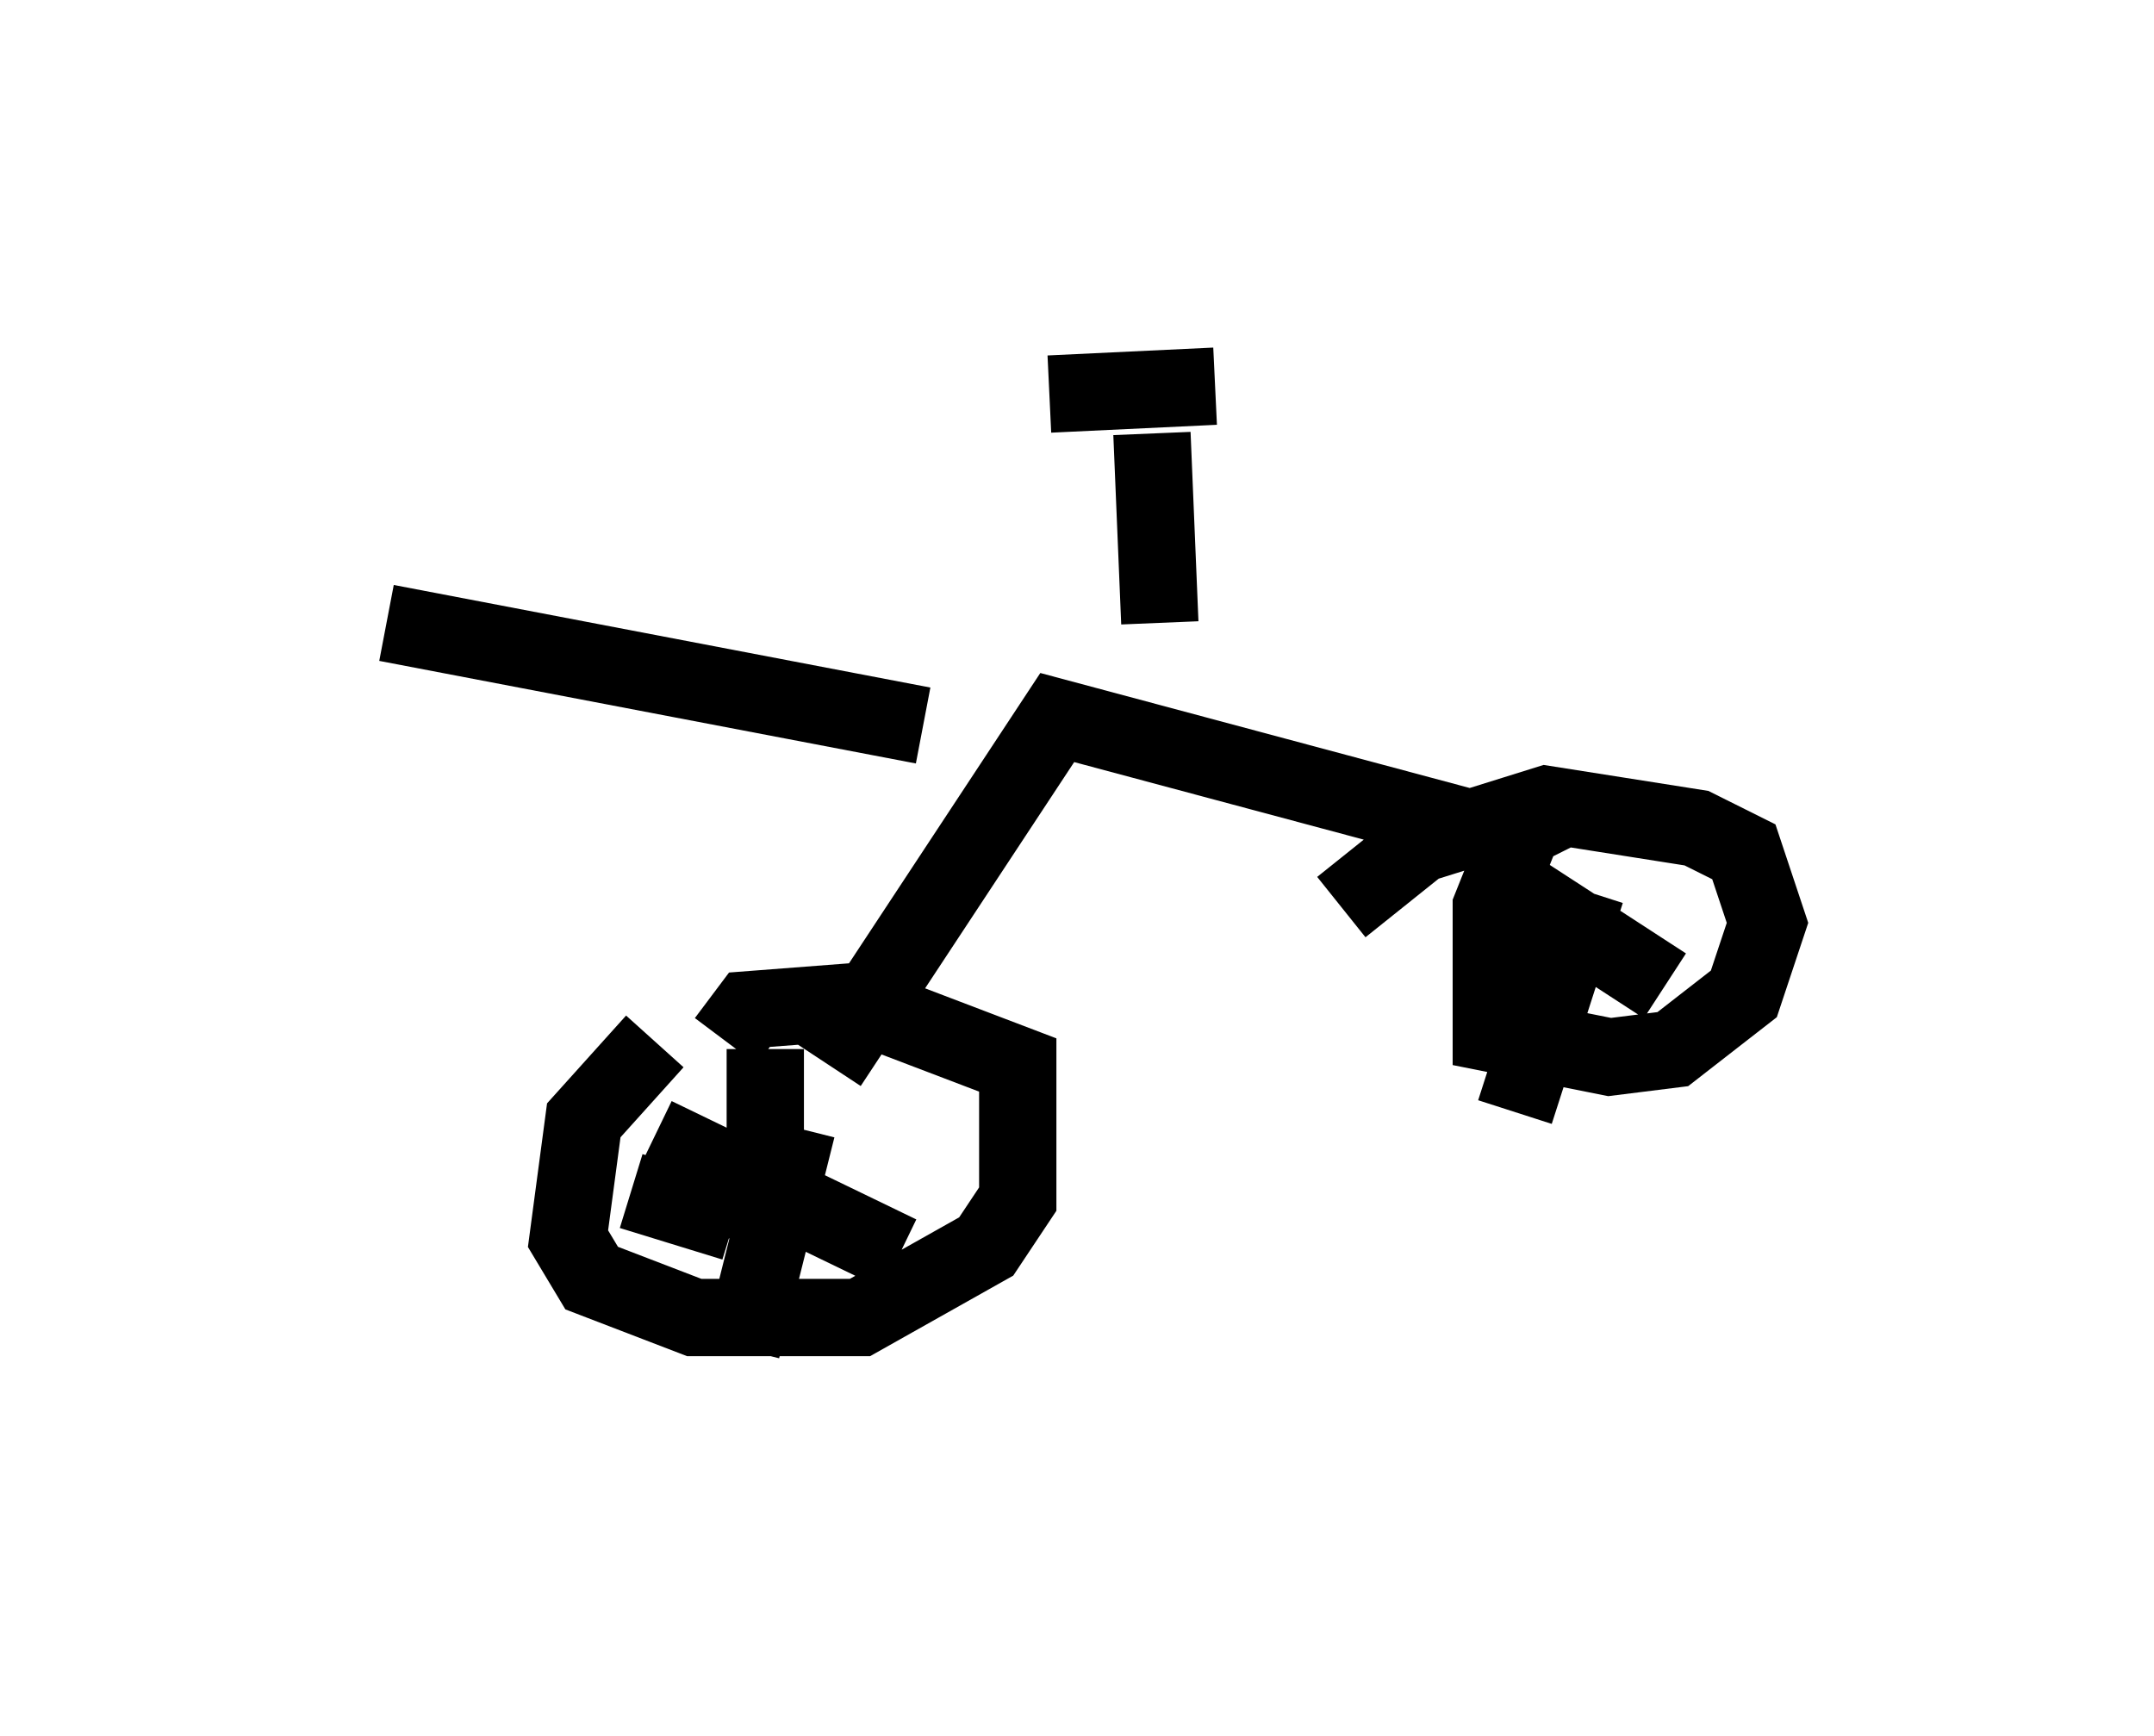 <?xml version="1.0" encoding="utf-8" ?>
<svg baseProfile="full" height="22.454" version="1.1" width="27.865" xmlns="http://www.w3.org/2000/svg" xmlns:ev="http://www.w3.org/2001/xml-events" xmlns:xlink="http://www.w3.org/1999/xlink"><defs /><rect fill="white" height="22.454" width="27.865" x="0" y="0" /><path d="M9.696, 12.963 m-1.225, 0.51 l-0.919, 1.021 -0.204, 1.531 l0.306, 0.51 1.327, 0.51 l2.144, 0.0 1.633, -0.919 l0.408, -0.613 0.0, -1.735 l-2.144, -0.817 -1.327, 0.102 l-0.306, 0.408 m10.719, -2.96 l-0.408, 0.204 -0.408, 1.021 l0.0, 1.633 1.531, 0.306 l0.817, -0.102 0.919, -0.715 l0.306, -0.919 -0.306, -0.919 l-0.613, -0.306 -1.94, -0.306 l-1.633, 0.51 -1.021, 0.817 m-8.881, 2.96 l3.165, 1.531 m-1.327, -1.633 l-0.715, 2.858 m0.306, -3.879 l0.0, 2.45 m-1.735, -0.613 l1.327, 0.408 m11.025, -4.288 l-0.919, 2.858 m-0.102, -2.96 l2.042, 1.327 m-2.246, 0.102 l0.0, 0.0 m-8.575, 0.919 l2.96, -4.492 5.717, 1.531 m-4.492, -5.206 l0.102, 2.45 m-1.429, -2.96 l2.144, -0.102 m-3.777, 4.39 l-6.942, -1.327 " fill="none" stroke="black" stroke-width="1" /></svg>